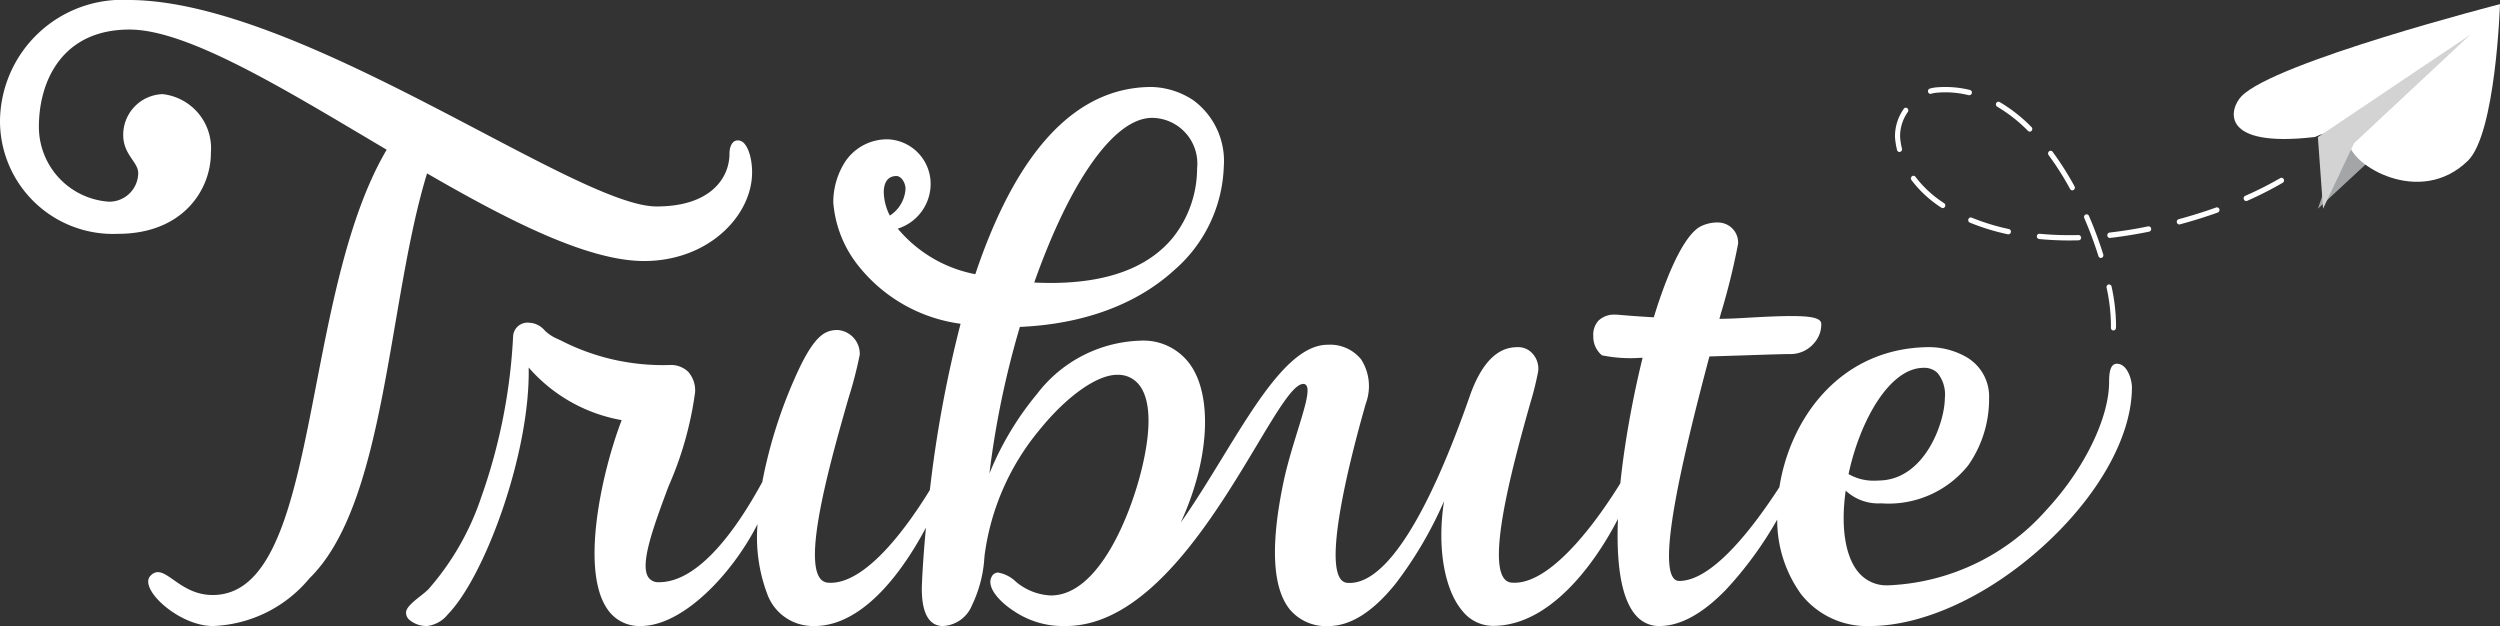 <svg xmlns="http://www.w3.org/2000/svg" xmlns:xlink="http://www.w3.org/1999/xlink" width="144.769" height="36.252" viewBox="0 0 144.769 36.252">
  <rect x="0" y="0" width="144.769" height="36.252" fill="#333333" stroke="none"/>
  <defs>
    <clipPath id="clip-path">
      <path id="Clip_6" data-name="Clip 6" d="M0,0H15.416V10.288H0Z" transform="translate(0.028 0.238)" fill="none"/>
    </clipPath>
    <clipPath id="clip-path-2">
      <path id="Clip_13" data-name="Clip 13" d="M0,0H43.552V36.252H0Z" transform="translate(0 -0.002)" fill="none"/>
    </clipPath>
  </defs>
  <g id="Logo" transform="translate(0 0.002)">
    <path id="Fill_1" data-name="Fill 1" d="M12.655,14.1h-.007a.152.152,0,0,1-.14-.162c0-.067,0-.141,0-.232a10.628,10.628,0,0,0-.251-2.088.157.157,0,0,1,.113-.184.145.145,0,0,1,.03,0,.151.151,0,0,1,.146.121,11.03,11.03,0,0,1,.258,2.155c0,.092,0,.173-.006.247A.15.15,0,0,1,12.655,14.1Zm-.73-4.2a.147.147,0,0,1-.14-.107,22.42,22.42,0,0,0-.819-2.2.16.16,0,0,1,.073-.206.144.144,0,0,1,.06-.013.15.15,0,0,1,.136.091,22.549,22.549,0,0,1,.83,2.235.156.156,0,0,1-.094.194A.113.113,0,0,1,11.925,9.9ZM10.076,8.887c-.581,0-1.16-.028-1.723-.082a.154.154,0,0,1-.134-.168A.143.143,0,0,1,8.361,8.5H8.38c.558.053,1.13.08,1.7.08.183,0,.369,0,.552-.008a.161.161,0,0,1,.151.15.151.151,0,0,1-.143.158C10.428,8.884,10.243,8.887,10.076,8.887Zm2.371-.144A.151.151,0,0,1,12.3,8.6a.153.153,0,0,1,.131-.17c.722-.084,1.473-.2,2.233-.359a.141.141,0,0,1,.029,0,.148.148,0,0,1,.143.125.155.155,0,0,1-.116.182c-.779.158-1.538.28-2.256.363ZM6.569,8.53a.113.113,0,0,1-.03,0,12.969,12.969,0,0,1-2.2-.675.158.158,0,0,1-.083-.2.148.148,0,0,1,.138-.1.138.138,0,0,1,.053.011,12.561,12.561,0,0,0,2.154.66.155.155,0,0,1,.114.184A.149.149,0,0,1,6.569,8.53Zm9.9-.569a.148.148,0,0,1-.142-.116.154.154,0,0,1,.105-.188c.734-.2,1.462-.426,2.166-.677a.136.136,0,0,1,.048-.009.147.147,0,0,1,.14.1.158.158,0,0,1-.092.2c-.707.253-1.443.483-2.187.683A.114.114,0,0,1,16.465,7.961Zm-13.7-.948a.155.155,0,0,1-.078-.023,6.76,6.76,0,0,1-1.734-1.6.16.16,0,0,1,.027-.217.14.14,0,0,1,.089-.032.144.144,0,0,1,.117.06A6.472,6.472,0,0,0,2.849,6.728a.159.159,0,0,1,.046.212A.145.145,0,0,1,2.769,7.014Zm17.572-.409a.149.149,0,0,1-.137-.1.157.157,0,0,1,.079-.2,20.335,20.335,0,0,0,2.031-1.026.137.137,0,0,1,.071-.02.147.147,0,0,1,.129.079.157.157,0,0,1-.058.21A20.623,20.623,0,0,1,20.4,6.592.148.148,0,0,1,20.341,6.605ZM10.274,5.986a.148.148,0,0,1-.129-.079A16.856,16.856,0,0,0,8.9,3.945a.161.161,0,0,1,.027-.219.142.142,0,0,1,.089-.032.144.144,0,0,1,.117.06,17.333,17.333,0,0,1,1.268,2,.158.158,0,0,1-.055.21A.141.141,0,0,1,10.274,5.986ZM.266,3.765a.149.149,0,0,1-.143-.117A4.669,4.669,0,0,1,.005,2.92V2.912c0-.048,0-.093,0-.138a2.769,2.769,0,0,1,.508-1.51A.144.144,0,0,1,.628,1.2a.147.147,0,0,1,.086.028.162.162,0,0,1,.035.216A2.446,2.446,0,0,0,.3,2.774c0,.049,0,.087,0,.122a4.068,4.068,0,0,0,.109.675A.156.156,0,0,1,.3,3.758.145.145,0,0,1,.266,3.765ZM7.807,2.586a.147.147,0,0,1-.1-.043,8.738,8.738,0,0,0-1.782-1.4.158.158,0,0,1-.058-.21.148.148,0,0,1,.129-.08.139.139,0,0,1,.071.019A8.95,8.95,0,0,1,7.909,2.321a.158.158,0,0,1,.005.218A.148.148,0,0,1,7.807,2.586ZM4.31.477a.153.153,0,0,1-.034,0A5.651,5.651,0,0,0,2.93.308c-.17,0-.342.008-.513.024A1.73,1.73,0,0,0,2.1.391.152.152,0,0,1,2.062.4.148.148,0,0,1,1.92.284a.154.154,0,0,1,.1-.191,2.138,2.138,0,0,1,.371-.07C2.57.007,2.748,0,2.923,0A5.946,5.946,0,0,1,4.344.172a.153.153,0,0,1,.11.185A.149.149,0,0,1,4.31.477Z" transform="translate(109.73 5.035)" fill="#fff"/>
    <path id="Fill_3" data-name="Fill 3" d="M0,6.042,3.686,2.624,3.919,0,1.127,2.794Z" transform="translate(134.223 6.042)" fill="#a3a5a7"/>
    <g id="Group_7" data-name="Group 7" transform="translate(129.324)">
      <path id="Clip_6-2" data-name="Clip 6" d="M0,0H15.416V10.288H0Z" transform="translate(0.028 0.238)" fill="none"/>
      <g id="Group_7-2" data-name="Group 7" clip-path="url(#clip-path)">
        <path id="Fill_5" data-name="Fill 5" d="M6.677,8.032c.077,1.267,4.1,3.751,6.881,1.036C15.175,7.488,15.416,0,15.416,0S2.343,3.356.443,5.338C-.25,6.06-.873,8.347,4.7,7.693c0,0,1.9-.93,1.978.339" transform="translate(0.028 0.238)" fill="#fff"/>
      </g>
    </g>
    <path id="Fill_8" data-name="Fill 8" d="M8.818,0,0,5.922l.3,4.148,1.8-3.8Z" transform="translate(134.223 2.014)" fill="#d2d3d2"/>
    <path id="Fill_10" data-name="Fill 10" d="M84.746,31.216a4.847,4.847,0,0,1-3.961-1.842A7.319,7.319,0,0,1,79.4,25.05a21.571,21.571,0,0,1-2.949,4.04c-1.359,1.41-2.662,2.125-3.873,2.125a1.741,1.741,0,0,1-1.3-.551c-.845-.879-1.215-2.782-1.1-5.654-.738,1.454-3.446,6.195-7.23,6.195a2.265,2.265,0,0,1-1.774-.86C60.11,29.1,59.694,26.6,60.11,23.978a23,23,0,0,1-2.791,4.762c-1.312,1.643-2.625,2.476-3.9,2.476a2.727,2.727,0,0,1-2.24-.957c-1.014-1.251-1.135-3.749-.359-7.425.21-.991.526-2.006.8-2.9.4-1.3.722-2.323.523-2.637a.2.2,0,0,0-.151-.1l-.04,0c-.56,0-1.451,1.486-2.683,3.542-2.5,4.172-6.278,10.476-11.073,10.476-.077,0-.148,0-.216,0h-.027a5.05,5.05,0,0,1-2.731-.851c-.861-.55-1.638-1.412-1.31-2.005a.407.407,0,0,1,.374-.24,1.965,1.965,0,0,1,1.023.526,3.364,3.364,0,0,0,2.032.8c2.769,0,4.619-4.643,5.275-7.387.552-2.308.5-3.97-.165-4.807a1.544,1.544,0,0,0-1.279-.584c-1.172,0-2.945,1.264-4.516,3.22A14.238,14.238,0,0,0,33.5,27.131c-.006.087-.015.176-.024.264v.011c0,.008,0,.017,0,.024a7.364,7.364,0,0,1-.706,2.585,1.916,1.916,0,0,1-1.678,1.2c-1.013,0-1.226-1.164-1.226-2.141,0-.269.057-1.612.239-3.558-1.126,2.128-3.465,5.7-6.467,5.7-.1,0-.2,0-.3-.012a2.806,2.806,0,0,1-2.433-1.873,9.313,9.313,0,0,1-.552-4.018c-1.447,2.862-4.309,5.9-6.757,5.9a2.224,2.224,0,0,1-1.942-.984c-1.57-2.282-.323-7.92.832-10.938A9.264,9.264,0,0,1,7.1,16.245c.1,4.937-2.54,12.111-4.687,14.3a1.8,1.8,0,0,1-1.179.667,1.518,1.518,0,0,1-1.073-.384A.542.542,0,0,1,0,30.409c.022-.291.459-.637.845-.942a5.152,5.152,0,0,0,.446-.378,15.536,15.536,0,0,0,3.051-5.3A32.743,32.743,0,0,0,6.2,14.414a.836.836,0,0,1,.915-.764,1.238,1.238,0,0,1,.9.435,2.339,2.339,0,0,0,.6.431l.3.14.005,0A12.92,12.92,0,0,0,15.26,16.1a1.447,1.447,0,0,1,1.076.389,1.635,1.635,0,0,1,.4,1.2A20.116,20.116,0,0,1,15.2,23.122c-.867,2.328-1.686,4.528-1.163,5.28a.693.693,0,0,0,.61.275c2.342,0,4.55-3.165,5.99-5.819l0-.012c0-.007,0-.015,0-.022a27.662,27.662,0,0,1,2.209-6.69c.864-1.733,1.42-2.061,2.144-2.061a1.379,1.379,0,0,1,1.281,1.433A23.5,23.5,0,0,1,25.626,18c-.972,3.4-2.6,9.09-1.674,10.422a.623.623,0,0,0,.479.283c.05,0,.1.006.153.006,2.137,0,4.519-3.368,5.749-5.375a70.738,70.738,0,0,1,1.778-9.625,9.091,9.091,0,0,1-5.9-3.334A6.709,6.709,0,0,1,24.74,6.683a4.353,4.353,0,0,1,.7-2.375,2.915,2.915,0,0,1,2.519-1.275,2.584,2.584,0,0,1,2.415,2.7,2.722,2.722,0,0,1-1.9,2.47,7.748,7.748,0,0,0,4.49,2.638C35.375,3.649,38.811,0,43.176,0A4.567,4.567,0,0,1,45.6.776,4.372,4.372,0,0,1,47.352,4.63a8.288,8.288,0,0,1-2.873,5.979c-1.513,1.385-4.291,3.079-8.935,3.285a51.92,51.92,0,0,0-1.763,8.488,17.539,17.539,0,0,1,2.752-4.6A7.814,7.814,0,0,1,42.5,14.691a3.325,3.325,0,0,1,3,1.52c1.223,1.911.964,5.536-.644,9.019.837-1.187,1.64-2.5,2.416-3.765,2.059-3.362,4-6.538,6.094-6.538a2.311,2.311,0,0,1,1.94.847,2.876,2.876,0,0,1,.271,2.557c-.749,2.609-2.392,8.82-1.477,10.138a.532.532,0,0,0,.406.246c.045,0,.09.005.135.005,2.079,0,4.484-3.742,6.956-10.821.991-2.833,2.333-2.833,2.839-2.833a1.1,1.1,0,0,1,.8.377,1.3,1.3,0,0,1,.324,1.01,17.374,17.374,0,0,1-.462,1.866c-.8,2.848-2.472,8.773-1.539,10.108a.609.609,0,0,0,.468.276c.051,0,.1.006.155.006,2.328,0,5.065-4.028,6.134-5.76.135-1.311.347-2.737.631-4.238.194-1.028.416-2.047.659-3.03h-.091a8.2,8.2,0,0,1-2.264-.143,1.39,1.39,0,0,1-.5-1.108,1.2,1.2,0,0,1,.3-.9,1.3,1.3,0,0,1,.975-.346c.058,0,.118,0,.179.007.008,0,.859.08,2.048.147.928-3.024,1.909-4.9,2.762-5.289a2.232,2.232,0,0,1,.891-.205,1.608,1.608,0,0,1,.23.016,1.164,1.164,0,0,1,1,1.217,40.177,40.177,0,0,1-1.009,4.079l-.073.271c.442-.006.874-.021,1.282-.045,1.408-.083,2.245-.117,2.887-.117,1.175,0,1.675.12,1.727.413a1.624,1.624,0,0,1-.411,1.151,1.786,1.786,0,0,1-1.421.637c-.364,0-1.22.028-2.3.064-.712.023-1.517.05-2.344.074-1.427,5.378-2.955,11.7-2.086,12.826a.413.413,0,0,0,.339.174c1.884,0,4.192-2.954,5.8-5.431.629-4.023,3.563-8.091,8.7-8.108a4.4,4.4,0,0,1,2.064.539,2.64,2.64,0,0,1,1.378,2.447,6.668,6.668,0,0,1-1.209,3.859,5.9,5.9,0,0,1-5.041,2.2,2.761,2.761,0,0,1-2.053-.737c-.3,2.12-.023,3.853.759,4.754a2.115,2.115,0,0,0,1.67.732,12.909,12.909,0,0,0,9.224-4.4c2.152-2.322,3.6-5.285,3.6-7.373,0-.494.051-1.06.45-1.06.621,0,.872.958.872,1.357,0,2.831-1.907,6.259-5.1,9.171S87.864,31.216,84.746,31.216Zm3.136-14.953c-1.991,0-3.7,3.095-4.351,6.152a2.891,2.891,0,0,0,1.454.384c.085,0,.172,0,.259-.01,2.713,0,3.862-3.4,3.862-4.754a1.993,1.993,0,0,0-.414-1.464A1.087,1.087,0,0,0,87.881,16.263ZM43.2,1.788c-2.162,0-4.713,3.565-6.824,9.536.315.015.635.024.952.024,3.283,0,5.672-.892,7.1-2.653a6.467,6.467,0,0,0,1.379-3.983A2.646,2.646,0,0,0,43.2,1.788Zm-14.8,3.368c-.642,0-.738.594-.738.948a3.131,3.131,0,0,0,.352,1.343,1.977,1.977,0,0,0,.909-1.55C28.916,5.516,28.662,5.156,28.393,5.156Z" transform="translate(23.514 5.035)" fill="#fff"/>
    <g id="Group_14" data-name="Group 14">
      <path id="Clip_13-2" data-name="Clip 13" d="M0,0H43.552V36.252H0Z" transform="translate(0 -0.002)" fill="none"/>
      <g id="Group_14-2" data-name="Group 14" clip-path="url(#clip-path-2)">
        <path id="Fill_12" data-name="Fill 12" d="M37.275,15.116c3.755.01,6.284-2.638,6.277-5.148,0-.9-.295-1.684-.663-1.808-.427-.144-.648.262-.647.746,0,1.387-1.082,3.059-4.236,3.05C33.312,11.943,17.424.029,7.465,0A7.085,7.085,0,0,0,0,6.988a6.542,6.542,0,0,0,6.8,6.554c3.825.01,5.418-2.592,5.412-4.69a3.157,3.157,0,0,0-2.794-3.4A2.358,2.358,0,0,0,7.135,7.809c0,1.159.868,1.563.869,2.217A1.674,1.674,0,0,1,6.311,11.68a4.345,4.345,0,0,1-4.059-4.3l0-.017C2.249,4.613,3.665,1.7,7.517,1.713c3.4.009,9.087,3.529,14.874,6.958-5.067,8.6-3.77,25.786-10.074,25.786-2.027,0-2.794-1.946-3.6-1.119-.723.738,1.626,2.914,3.608,2.914a7.608,7.608,0,0,0,5.591-2.758c4.459-4.347,4.531-16.026,6.814-23.452,4.709,2.724,9.287,5.065,12.548,5.074" transform="translate(0 -0.003)" fill="#fff"/>
      </g>
    </g>
  </g>
</svg>
